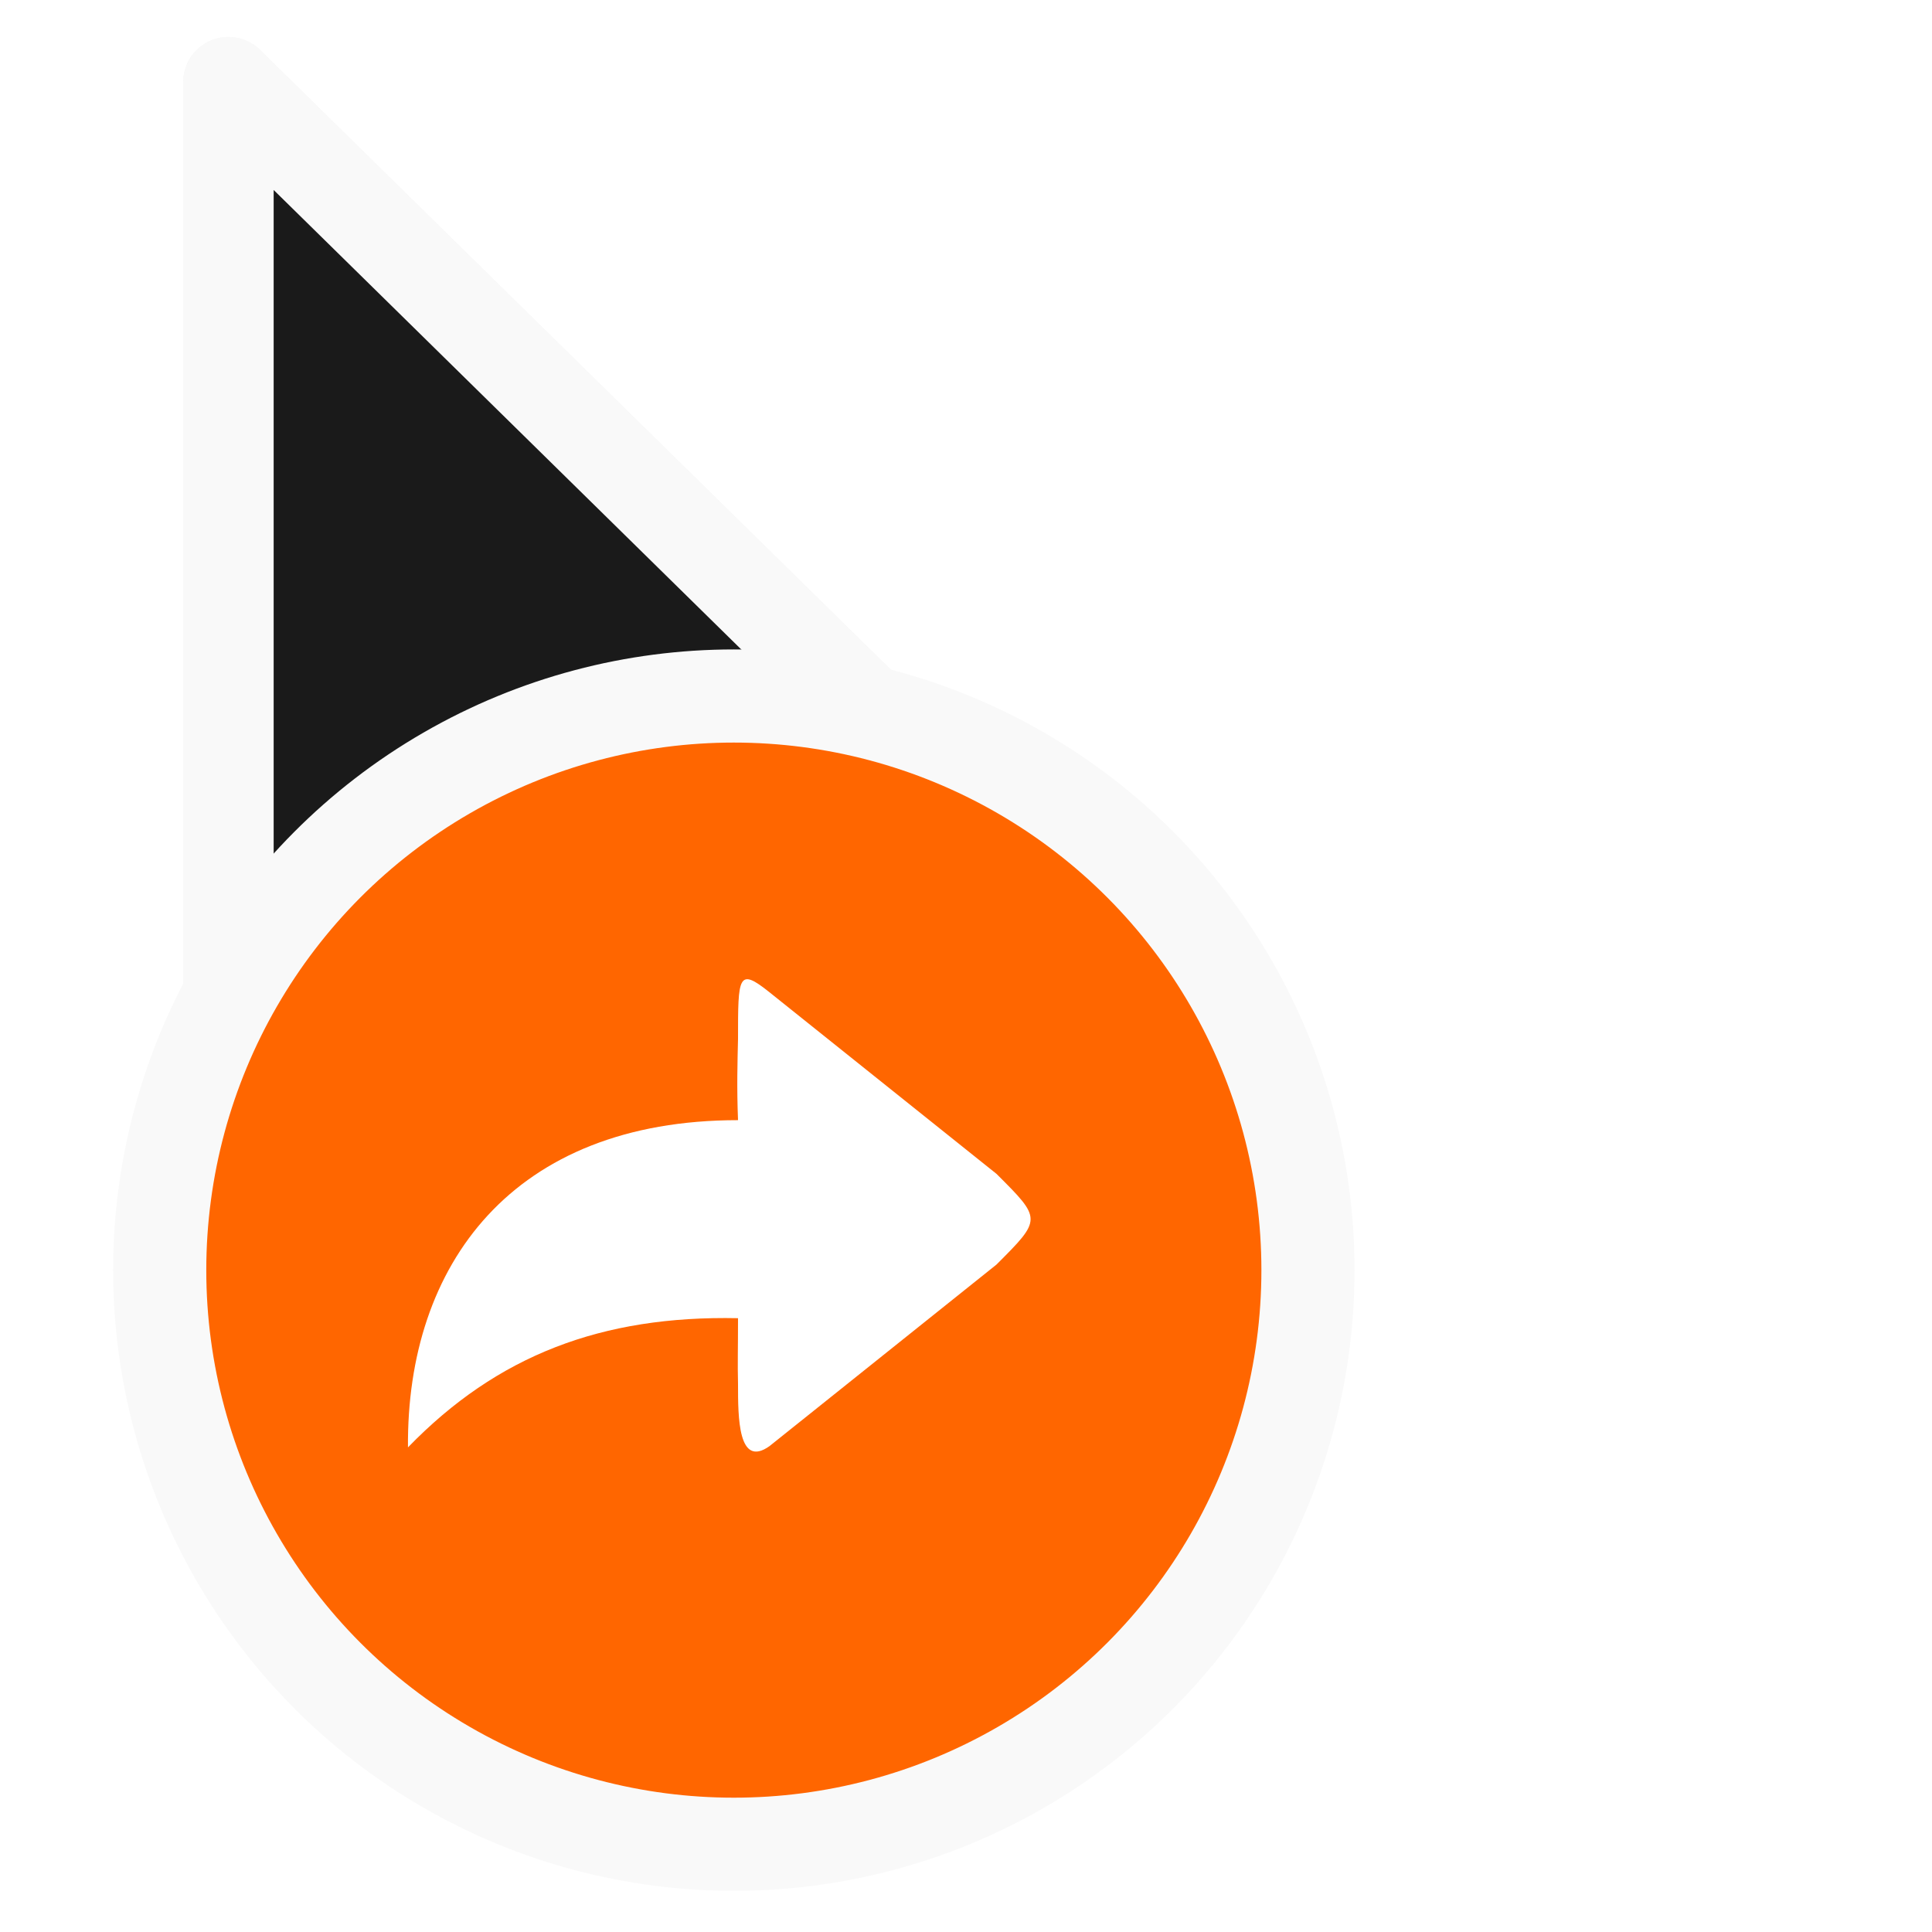 <?xml version="1.0" encoding="UTF-8" standalone="no"?>
<svg
   xmlns:dc="http://purl.org/dc/elements/1.1/"
   xmlns:cc="http://creativecommons.org/ns#"
   xmlns:rdf="http://www.w3.org/1999/02/22-rdf-syntax-ns#"
   xmlns:svg="http://www.w3.org/2000/svg"
   xmlns="http://www.w3.org/2000/svg"
   xmlns:sodipodi="http://sodipodi.sourceforge.net/DTD/sodipodi-0.dtd"
   xmlns:inkscape="http://www.inkscape.org/namespaces/inkscape"
   width="32px"
   height="32px"
   viewBox="0 0 24 24"
   version="1.1"
   id="svg2"
   inkscape:version="0.92.2pre0 (973e216, 2017-07-25)"
   sodipodi:docname="alias.svg">
  <defs
     id="defs11">
    <filter
       inkscape:collect="always"
       style="color-interpolation-filters:sRGB"
       id="filter836"
       x="-0.23"
       width="1.46"
       y="-0.135"
       height="1.271">
      <feGaussianBlur
         inkscape:collect="always"
         stdDeviation="1.613"
         id="feGaussianBlur838" />
    </filter>
  </defs>
  <sodipodi:namedview
     pagecolor="#ffffff"
     bordercolor="#666666"
     borderopacity="1"
     objecttolerance="10"
     gridtolerance="10"
     guidetolerance="10"
     inkscape:pageopacity="0"
     inkscape:pageshadow="2"
     inkscape:window-width="1366"
     inkscape:window-height="701"
     id="namedview9"
     showgrid="false"
     inkscape:zoom="10.606602"
     inkscape:cx="0.39978652"
     inkscape:cy="18.953653"
     inkscape:window-x="0"
     inkscape:window-y="0"
     inkscape:window-maximized="1"
     inkscape:current-layer="svg2" />
  <path
     inkscape:connector-curvature="0"
     style="opacity:0.2;fill:#000000;fill-opacity:1;fill-rule:nonzero;stroke:#000000;stroke-width:1.497;stroke-linecap:round;stroke-linejoin:round;stroke-miterlimit:4;stroke-dasharray:none;stroke-opacity:1;filter:url(#filter836)"
     d="M 3.871,3.871 V 25.48 L 5.004,24.396 a 7.858,7.858 0 0 0 -0.01,0.215 7.858,7.858 0 0 0 7.857,7.857 7.858,7.858 0 0 0 7.857,-7.857 7.858,7.858 0 0 0 -2.324,-5.572 l 0.904,-0.02 z M 12.852,16.754 a 7.858,7.858 0 0 0 -0.4,0.014 7.858,7.858 0 0 1 0.4,-0.014 z m -0.869,0.057 a 7.858,7.858 0 0 0 -0.338,0.041 7.858,7.858 0 0 1 0.338,-0.041 z m -0.801,0.131 a 7.858,7.858 0 0 0 -0.291,0.066 7.858,7.858 0 0 1 0.291,-0.066 z m -0.824,0.229 a 7.858,7.858 0 0 0 -0.193,0.064 7.858,7.858 0 0 1 0.193,-0.064 z m -0.752,0.295 a 7.858,7.858 0 0 0 -0.16,0.072 7.858,7.858 0 0 1 0.16,-0.072 z m -0.693,0.357 a 7.858,7.858 0 0 0 -0.158,0.092 7.858,7.858 0 0 1 0.158,-0.092 z m -0.695,0.455 a 7.858,7.858 0 0 0 -0.094,0.066 7.858,7.858 0 0 1 0.094,-0.066 z m -0.6,0.486 a 7.858,7.858 0 0 0 -0.105,0.092 7.858,7.858 0 0 1 0.105,-0.092 z M 7.041,19.334 a 7.858,7.858 0 0 0 -0.068,0.074 7.858,7.858 0 0 1 0.068,-0.074 z m -0.496,0.607 a 7.858,7.858 0 0 0 -0.062,0.08 7.858,7.858 0 0 1 0.062,-0.08 z m -0.812,1.365 a 7.858,7.858 0 0 0 -0.031,0.064 7.858,7.858 0 0 1 0.031,-0.064 z"
     id="path815"
     transform="matrix(0.75,0,0,0.75,-0.066,-1.882)" />
  <path
     style="fill:#1a1a1a;fill-opacity:1;fill-rule:nonzero;stroke:#f9f9f9;stroke-width:1.123;stroke-linecap:round;stroke-linejoin:round;stroke-miterlimit:4;stroke-dasharray:none;stroke-opacity:1"
     d="M 2.838,1.021 V 17.228 L 3.688,16.415 a 5.893,5.893 0 0 1 5.885,-5.732 5.893,5.893 0 0 1 4.15,1.715 l 0.678,-0.015 z"
     id="path5-3-3"
     inkscape:connector-curvature="0" />
  <circle
     style="opacity:1;fill:#ff6600;fill-opacity:1;stroke:#f9f9f9;stroke-width:1.157;stroke-linecap:round;stroke-linejoin:round;stroke-miterlimit:4;stroke-dasharray:none;stroke-dashoffset:0;stroke-opacity:1;paint-order:markers fill stroke"
     id="path814-3"
     cx="9.116"
     cy="15.778"
     r="7.132" />
  <g
     id="surface1"
     style="fill:#ffffff;fill-opacity:1;stroke:none"
     transform="matrix(0.82,0,0,0.82,-4.362,0.385)">
    <path
       style="fill:#ffffff;fill-opacity:1;fill-rule:evenodd;stroke:none"
       d="m 16.977,21.438 3.438,-2.75 c 0.691,-0.691 0.688,-0.688 0,-1.375 l -3.438,-2.75 C 16.5,14.18 16.5,14.32 16.5,15.27 16.492,15.613 16.48,16 16.5,16.5 c -0.008,0 0.008,0 0,0 -3.414,0 -5.023,2.188 -5,4.957 1.352,-1.395 2.938,-2 5,-1.957 0,0.492 -0.008,0.668 0,1 0,0.5 0,1.277 0.477,0.938 z m 0,0"
       id="path7"
       inkscape:connector-curvature="0" />
  </g>
</svg>
